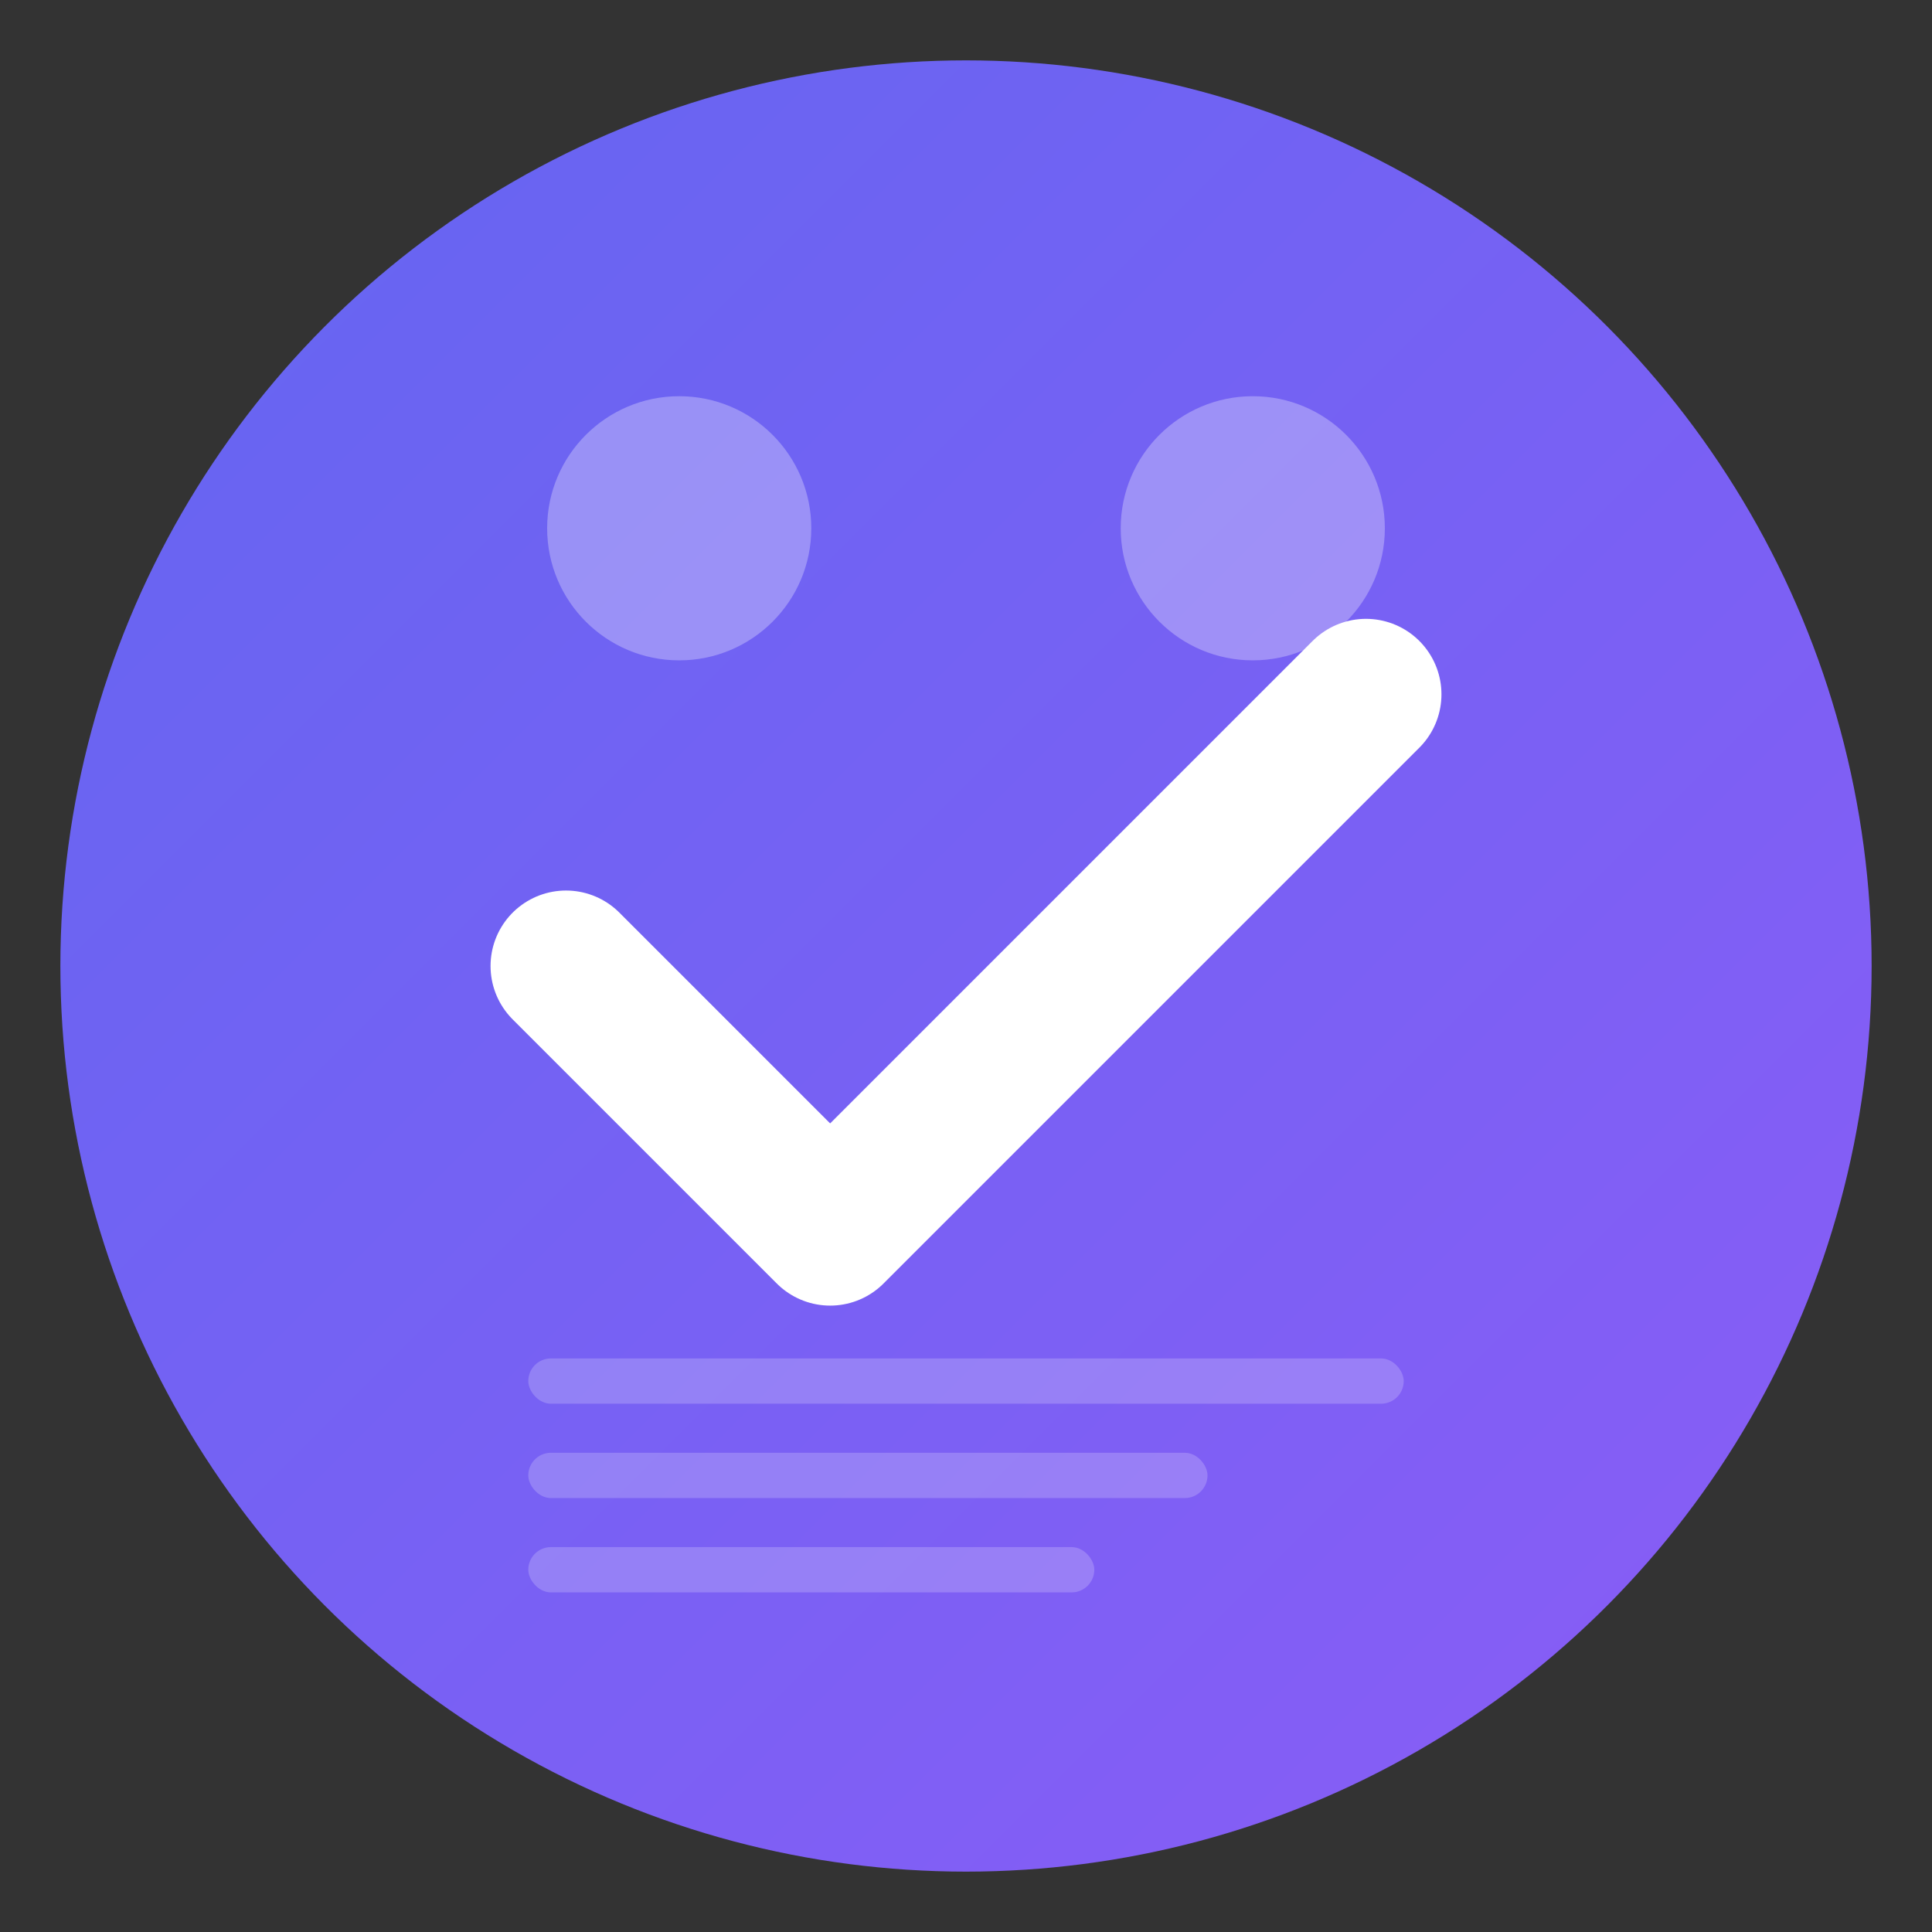 <svg xmlns="http://www.w3.org/2000/svg" viewBox="0 0 512 512">
  <rect x="0" y="0" width="512" height="512" fill="#333333" stroke="none"/>
  <!-- Background gradient -->
  <defs>
    <linearGradient id="grad" x1="0%" y1="0%" x2="100%" y2="100%">
      <stop offset="0%" style="stop-color:#6366F1;stop-opacity:1" />
      <stop offset="100%" style="stop-color:#8B5CF6;stop-opacity:1" />
    </linearGradient>
  </defs>

  <!-- Background circle -->
  <circle cx="256" cy="256" r="240" fill="url(#grad)"/>

  <!-- Checkmark icon (to-do completed) -->
  <path d="M 150 256 L 220 326 L 362 184"
        stroke="white"
        stroke-width="40"
        stroke-linecap="round"
        stroke-linejoin="round"
        fill="none"/>

  <!-- Small elephant ears at top (subtle nod to the theme) -->
  <circle cx="180" cy="140" r="35" fill="white" opacity="0.3"/>
  <circle cx="332" cy="140" r="35" fill="white" opacity="0.3"/>

  <!-- Document/list lines (subtle background) -->
  <rect x="140" y="360" width="232" height="12" rx="6" fill="white" opacity="0.2"/>
  <rect x="140" y="385" width="180" height="12" rx="6" fill="white" opacity="0.2"/>
  <rect x="140" y="410" width="150" height="12" rx="6" fill="white" opacity="0.2"/>
</svg>
